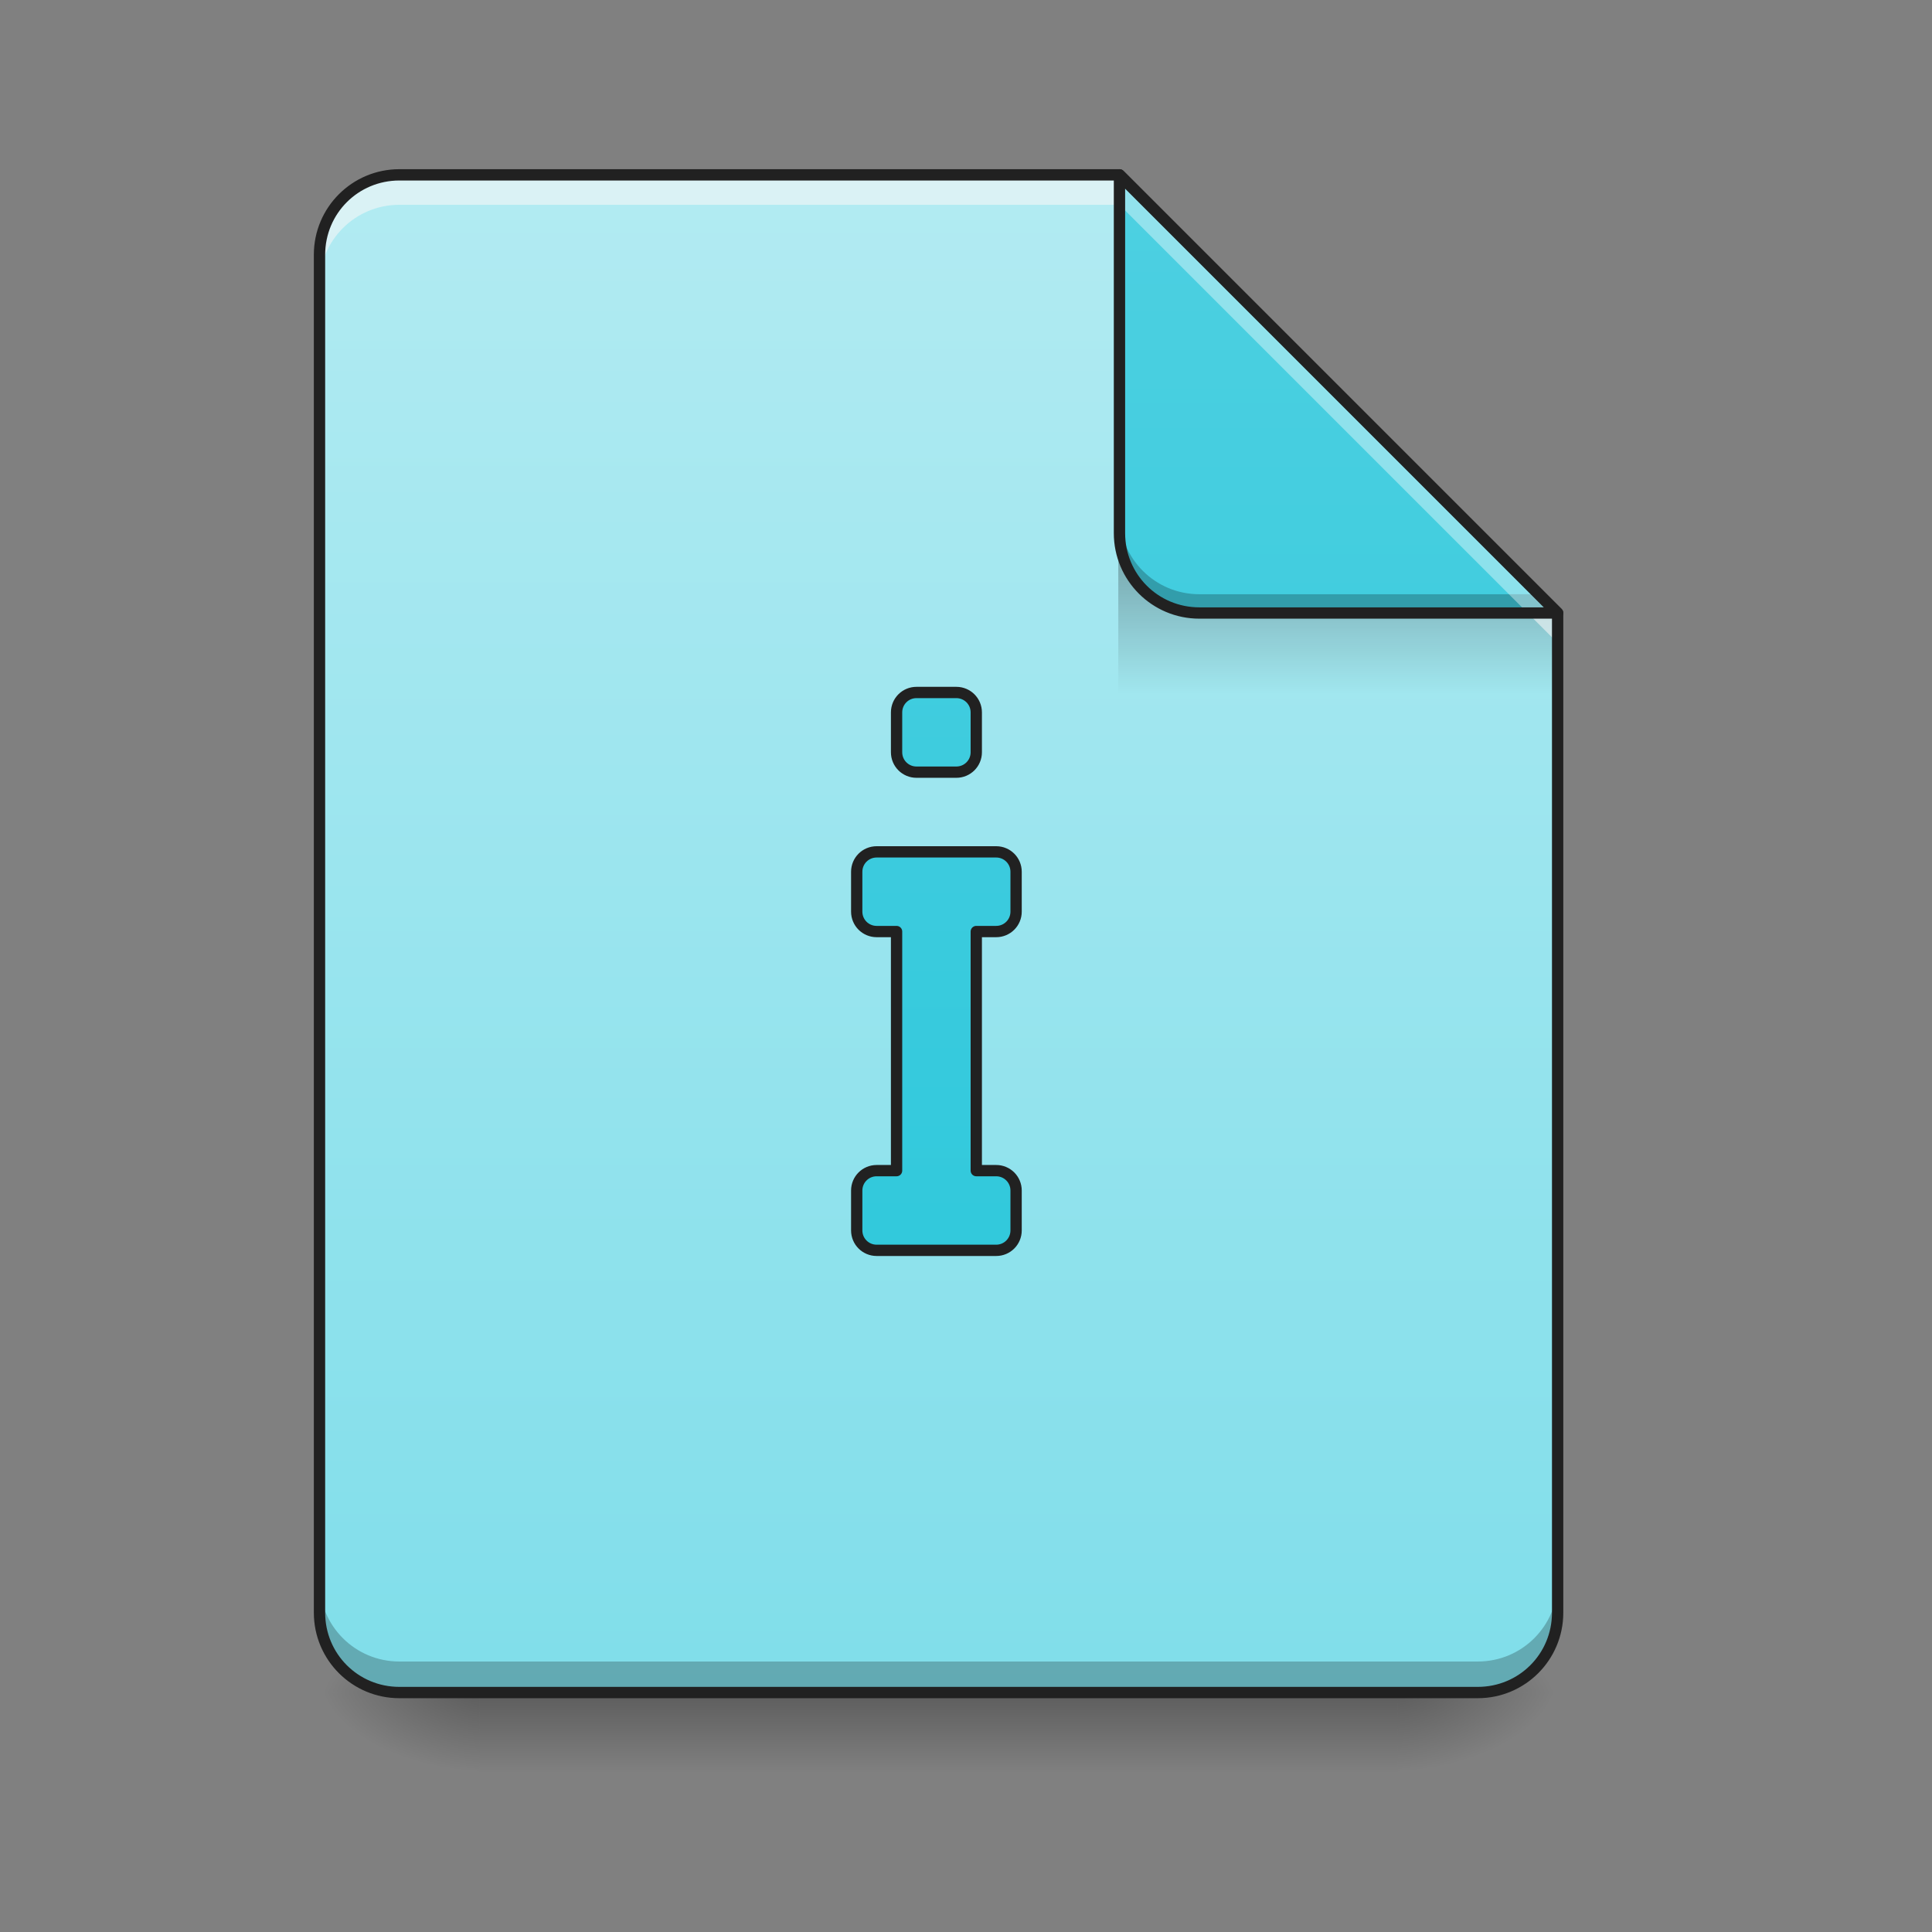 <?xml version="1.0" encoding="UTF-8"?>
<svg xmlns="http://www.w3.org/2000/svg" xmlns:xlink="http://www.w3.org/1999/xlink" width="256pt" height="256pt" viewBox="0 0 256 256" version="1.1">
<rect x="0" y="0" width="256" height="256" fill="#808080" stroke="none"/>
<defs>
<linearGradient id="linear0" gradientUnits="userSpaceOnUse" x1="254" y1="233.5" x2="254" y2="254.667" gradientTransform="matrix(0.5,0,0,0.5,5.292,107.51)">
<stop offset="0" style="stop-color:rgb(0%,0%,0%);stop-opacity:0.275;"/>
<stop offset="1" style="stop-color:rgb(0%,0%,0%);stop-opacity:0;"/>
</linearGradient>
<radialGradient id="radial0" gradientUnits="userSpaceOnUse" cx="450.909" cy="189.579" fx="450.909" fy="189.579" r="21.167" gradientTransform="matrix(0,-0.625,-1.125,-0,395.877,508.763)">
<stop offset="0" style="stop-color:rgb(0%,0%,0%);stop-opacity:0.314;"/>
<stop offset="0.222" style="stop-color:rgb(0%,0%,0%);stop-opacity:0.275;"/>
<stop offset="1" style="stop-color:rgb(0%,0%,0%);stop-opacity:0;"/>
</radialGradient>
<radialGradient id="radial1" gradientUnits="userSpaceOnUse" cx="450.909" cy="189.579" fx="450.909" fy="189.579" r="21.167" gradientTransform="matrix(-0,0.625,1.125,0,-147.144,-60.22)">
<stop offset="0" style="stop-color:rgb(0%,0%,0%);stop-opacity:0.314;"/>
<stop offset="0.222" style="stop-color:rgb(0%,0%,0%);stop-opacity:0.275;"/>
<stop offset="1" style="stop-color:rgb(0%,0%,0%);stop-opacity:0;"/>
</radialGradient>
<radialGradient id="radial2" gradientUnits="userSpaceOnUse" cx="450.909" cy="189.579" fx="450.909" fy="189.579" r="21.167" gradientTransform="matrix(-0,-0.625,1.125,-0,-147.144,508.763)">
<stop offset="0" style="stop-color:rgb(0%,0%,0%);stop-opacity:0.314;"/>
<stop offset="0.222" style="stop-color:rgb(0%,0%,0%);stop-opacity:0.275;"/>
<stop offset="1" style="stop-color:rgb(0%,0%,0%);stop-opacity:0;"/>
</radialGradient>
<radialGradient id="radial3" gradientUnits="userSpaceOnUse" cx="450.909" cy="189.579" fx="450.909" fy="189.579" r="21.167" gradientTransform="matrix(0,0.625,-1.125,0,395.877,-60.22)">
<stop offset="0" style="stop-color:rgb(0%,0%,0%);stop-opacity:0.314;"/>
<stop offset="0.222" style="stop-color:rgb(0%,0%,0%);stop-opacity:0.275;"/>
<stop offset="1" style="stop-color:rgb(0%,0%,0%);stop-opacity:0;"/>
</radialGradient>
<linearGradient id="linear1" gradientUnits="userSpaceOnUse" x1="940" y1="1695.118" x2="940" y2="175.118" gradientTransform="matrix(0.132,0,0,0.132,0,0)">
<stop offset="0" style="stop-color:rgb(50.196%,87.059%,91.765%);stop-opacity:1;"/>
<stop offset="1" style="stop-color:rgb(69.804%,92.157%,94.902%);stop-opacity:1;"/>
</linearGradient>
<linearGradient id="linear2" gradientUnits="userSpaceOnUse" x1="249.189" y1="233.5" x2="249.189" y2="254.667" gradientTransform="matrix(0.239,0,0,0.875,120.339,-130.887)">
<stop offset="0" style="stop-color:rgb(0%,0%,0%);stop-opacity:0.275;"/>
<stop offset="1" style="stop-color:rgb(0%,0%,0%);stop-opacity:0;"/>
</linearGradient>
<linearGradient id="linear3" gradientUnits="userSpaceOnUse" x1="338.667" y1="233.5" x2="338.667" y2="-168.667" gradientTransform="matrix(0.5,0,0,0.5,0,107.51)">
<stop offset="0" style="stop-color:rgb(14.902%,77.647%,85.49%);stop-opacity:1;"/>
<stop offset="1" style="stop-color:rgb(30.196%,81.569%,88.235%);stop-opacity:1;"/>
</linearGradient>
<linearGradient id="linear4" gradientUnits="userSpaceOnUse" x1="920" y1="1695.118" x2="920" y2="175.118" >
<stop offset="0" style="stop-color:rgb(14.902%,77.647%,85.49%);stop-opacity:1;"/>
<stop offset="1" style="stop-color:rgb(30.196%,81.569%,88.235%);stop-opacity:1;"/>
</linearGradient>
</defs>
<g id="surface1">
<path style=" stroke:none;fill-rule:nonzero;fill:url(#linear0);" d="M 63.508 224.27 L 185.227 224.27 L 185.227 234.855 L 63.508 234.855 Z M 63.508 224.27 "/>
<path style=" stroke:none;fill-rule:nonzero;fill:url(#radial0);" d="M 185.227 224.27 L 206.395 224.27 L 206.395 213.688 L 185.227 213.688 Z M 185.227 224.27 "/>
<path style=" stroke:none;fill-rule:nonzero;fill:url(#radial1);" d="M 63.508 224.27 L 42.336 224.27 L 42.336 234.855 L 63.508 234.855 Z M 63.508 224.27 "/>
<path style=" stroke:none;fill-rule:nonzero;fill:url(#radial2);" d="M 63.508 224.27 L 42.336 224.27 L 42.336 213.688 L 63.508 213.688 Z M 63.508 224.27 "/>
<path style=" stroke:none;fill-rule:nonzero;fill:url(#radial3);" d="M 185.227 224.27 L 206.395 224.27 L 206.395 234.855 L 185.227 234.855 Z M 185.227 224.27 "/>
<path style=" stroke:none;fill-rule:nonzero;fill:url(#linear1);" d="M 148.336 23.168 L 52.922 23.168 C 47.059 23.168 42.336 27.891 42.336 33.754 L 42.336 213.688 C 42.336 219.551 47.059 224.27 52.922 224.27 L 195.809 224.27 C 201.676 224.27 206.395 219.551 206.395 213.688 L 206.395 81.227 Z M 148.336 23.168 "/>
<path style=" stroke:none;fill-rule:nonzero;fill:rgb(0%,0%,0%);fill-opacity:0.235;" d="M 42.336 209.578 L 42.336 213.688 C 42.336 219.551 47.059 224.27 52.922 224.27 L 195.809 224.27 C 201.676 224.27 206.395 219.551 206.395 213.688 L 206.395 209.578 C 206.395 215.441 201.676 220.16 195.809 220.16 L 52.922 220.16 C 47.059 220.16 42.336 215.441 42.336 209.578 Z M 42.336 209.578 "/>
<path style=" stroke:none;fill-rule:nonzero;fill:url(#linear2);" d="M 148.18 73.445 L 198.457 73.445 L 206.395 81.383 L 206.395 91.969 L 148.18 91.969 Z M 148.18 73.445 "/>
<path style=" stroke:none;fill-rule:nonzero;fill:rgb(96.471%,96.471%,96.471%);fill-opacity:0.588;" d="M 52.922 23.168 C 47.059 23.168 42.336 27.891 42.336 33.754 L 42.336 37.723 C 42.336 31.859 47.059 27.137 52.922 27.137 L 148.336 27.137 L 206.395 85.195 L 206.395 81.227 L 148.336 23.168 Z M 52.922 23.168 "/>
<path style=" stroke:none;fill-rule:nonzero;fill:url(#linear3);" d="M 206.395 81.227 L 148.336 23.168 L 148.336 70.641 C 148.336 76.508 153.059 81.227 158.922 81.227 Z M 206.395 81.227 "/>
<path style=" stroke:none;fill-rule:nonzero;fill:rgb(0%,0%,0%);fill-opacity:0.235;" d="M 148.336 68.152 L 148.336 70.641 C 148.336 76.508 153.059 81.227 158.922 81.227 L 206.395 81.227 L 203.906 78.738 L 158.922 78.738 C 153.059 78.738 148.336 74.016 148.336 68.152 Z M 148.336 68.152 "/>
<path style=" stroke:none;fill-rule:nonzero;fill:rgb(100%,100%,100%);fill-opacity:0.392;" d="M 148.336 23.168 L 148.336 27.137 L 202.426 81.227 L 206.395 81.227 Z M 148.336 23.168 "/>
<path style=" stroke:none;fill-rule:nonzero;fill:rgb(12.941%,12.941%,12.941%);fill-opacity:1;" d="M 148.324 22.418 C 147.918 22.426 147.586 22.758 147.586 23.168 L 147.586 70.641 C 147.586 76.91 152.652 81.977 158.922 81.977 L 206.395 81.977 C 206.699 81.977 206.973 81.793 207.086 81.512 C 207.203 81.234 207.141 80.91 206.926 80.695 L 148.867 22.637 C 148.723 22.496 148.527 22.418 148.324 22.418 Z M 149.086 24.98 L 204.586 80.477 L 158.922 80.477 C 153.461 80.477 149.086 76.105 149.086 70.641 Z M 149.086 24.98 "/>
<path style=" stroke:none;fill-rule:nonzero;fill:rgb(12.941%,12.941%,12.941%);fill-opacity:1;" d="M 52.922 22.418 C 46.656 22.418 41.586 27.488 41.586 33.754 L 41.586 213.688 C 41.586 219.953 46.656 225.02 52.922 225.02 L 195.809 225.02 C 202.078 225.02 207.145 219.953 207.145 213.688 L 207.145 81.227 C 207.145 81.027 207.066 80.836 206.926 80.695 L 148.867 22.637 C 148.727 22.496 148.535 22.418 148.336 22.418 Z M 52.922 23.918 L 148.027 23.918 L 205.645 81.539 L 205.645 213.688 C 205.645 219.148 201.273 223.52 195.809 223.52 L 52.922 223.52 C 47.461 223.52 43.086 219.148 43.086 213.688 L 43.086 33.754 C 43.086 28.293 47.461 23.918 52.922 23.918 Z M 52.922 23.918 "/>
<path style="fill-rule:nonzero;fill:url(#linear4);stroke-width:11.339;stroke-linecap:round;stroke-linejoin:round;stroke:rgb(12.941%,12.941%,12.941%);stroke-opacity:1;stroke-miterlimit:4;" d="M 919.991 695.131 C 908.919 695.131 900.003 704.047 900.003 715.119 L 900.003 755.125 C 900.003 766.197 908.919 775.113 919.991 775.113 L 959.997 775.113 C 971.069 775.113 980.015 766.197 980.015 755.125 L 980.015 715.119 C 980.015 704.047 971.069 695.131 959.997 695.131 Z M 880.014 855.125 C 868.913 855.125 859.997 864.042 859.997 875.113 L 859.997 915.119 C 859.997 926.191 868.913 935.108 880.014 935.108 L 900.003 935.108 L 900.003 1175.114 L 880.014 1175.114 C 868.913 1175.114 859.997 1184.031 859.997 1195.102 L 859.997 1235.108 C 859.997 1246.21 868.913 1255.126 880.014 1255.126 L 1000.003 1255.126 C 1011.075 1255.126 1019.991 1246.21 1019.991 1235.108 L 1019.991 1195.102 C 1019.991 1184.031 1011.075 1175.114 1000.003 1175.114 L 980.015 1175.114 L 980.015 935.108 L 1000.003 935.108 C 1011.075 935.108 1019.991 926.191 1019.991 915.119 L 1019.991 875.113 C 1019.991 864.042 1011.075 855.125 1000.003 855.125 Z M 880.014 855.125 " transform="matrix(0.132,0,0,0.132,0,0)"/>
</g>
</svg>
